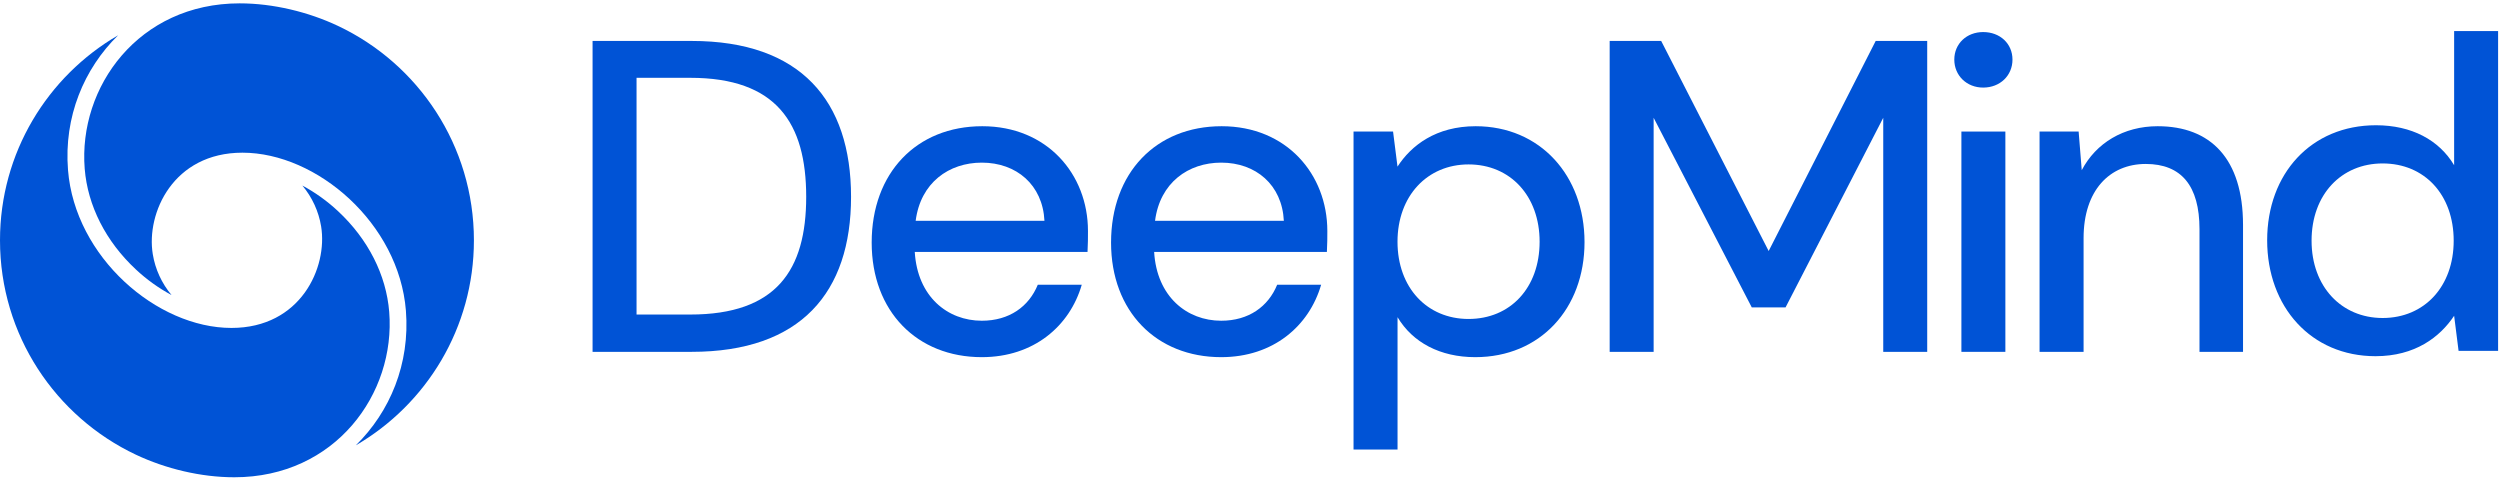 <?xml version="1.0" encoding="UTF-8" standalone="no"?>
<!DOCTYPE svg PUBLIC "-//W3C//DTD SVG 1.1//EN" "http://www.w3.org/Graphics/SVG/1.1/DTD/svg11.dtd">
<svg version="1.1" xmlns:dc="http://purl.org/dc/elements/1.1/" xmlns:xl="http://www.w3.org/1999/xlink" xmlns="http://www.w3.org/2000/svg" viewBox="0 20 626 120" width="626" height="120">
  <defs/>
  <g id="Canvas_1" fill-opacity="1" stroke-dasharray="none" fill="none" stroke="none" stroke-opacity="1">
    <title>Canvas 1</title>
    <g id="Canvas_1_Layer_1">
      <title>Layer 1</title>
      <g id="Group_13">
        <g id="Graphic_12">
          <title>path863</title>
          <path d="M 84.63 26.486 C 77.209 22.983 68.384 20.84 60.004 20.84 C 34.71 20.84 19.58 41.775 21.208 62.239 C 21.946 71.495 26.491 80.45 34.006 87.454 C 36.698 89.976 39.707 92.137 42.956 93.884 C 40.497 90.955 38.873 87.418 38.255 83.645 C 36.573 73.36 43.365 58.232 60.71 58.232 C 79.365 58.232 99.903 75.967 101.639 97.774 C 102.701 111.114 97.644 123.123 89.094 131.513 C 106.777 121.242 118.668 102.097 118.668 80.173 C 118.668 56.452 104.748 35.982 84.63 26.486 Z" fill="#0053d6"/>
        </g>
        <g id="Graphic_11">
          <title>path865</title>
          <path d="M 97.46 98.108 C 96.722 88.852 92.177 79.897 84.662 72.893 C 81.97 70.371 78.961 68.21 75.712 66.463 C 78.17 69.392 79.794 72.929 80.413 76.702 C 82.094 86.987 75.303 102.115 57.957 102.115 C 39.303 102.115 18.765 84.38 17.029 62.571 C 15.967 49.231 21.024 37.222 29.574 28.832 C 11.891 39.105 0 58.25 0 80.173 C 0 103.895 13.92 124.365 34.038 133.861 C 41.459 137.363 50.284 139.507 58.663 139.507 C 83.958 139.507 99.088 118.572 97.46 98.108 Z" fill="#0053d6"/>
        </g>
      </g>
      <g id="Group_14">
        <g id="Graphic_10">
          <title>path867</title>
          <path d="M 173.18 30.254 L 148.38 30.254 L 148.38 108.101 L 173.18 108.101 C 200.535 108.101 213.103 93.201 213.103 69.292 C 213.103 45.265 200.535 30.254 173.18 30.254 Z M 172.845 98.76 L 159.391 98.76 L 159.391 39.484 L 172.845 39.484 C 194.419 39.484 201.872 50.826 201.872 69.287 C 201.872 87.635 194.419 98.76 172.845 98.76 Z" fill="#0053d6"/>
        </g>
        <g id="Graphic_9">
          <title>path869</title>
          <path d="M 245.962 51.605 C 229.5 51.605 218.269 63.282 218.269 80.74 C 218.269 97.976 229.614 109.432 245.848 109.432 C 258.861 109.432 267.868 101.648 270.871 91.304 L 259.86 91.304 C 257.637 96.754 252.745 100.311 245.848 100.311 C 237.285 100.311 229.726 94.309 229.056 83.076 L 272.316 83.076 C 272.428 81.075 272.428 79.407 272.428 77.847 C 272.428 63.614 262.196 51.605 245.962 51.605 Z M 229.282 75.291 C 230.504 65.729 237.622 60.723 245.85 60.723 C 254.525 60.723 261.088 66.284 261.532 75.291 Z" fill="#0053d6"/>
        </g>
        <g id="Graphic_8">
          <title>path871</title>
          <path d="M 305.899 51.605 C 289.44 51.605 278.209 63.282 278.209 80.74 C 278.209 97.976 289.551 109.432 305.788 109.432 C 318.799 109.432 327.806 101.648 330.811 91.304 L 319.8 91.304 C 317.574 96.754 312.682 100.311 305.788 100.311 C 297.225 100.311 289.663 94.309 288.996 83.076 L 332.253 83.076 C 332.365 81.075 332.365 79.407 332.365 77.847 C 332.365 63.614 322.133 51.605 305.899 51.605 Z M 289.224 75.291 C 290.449 65.729 297.564 60.723 305.796 60.723 C 314.47 60.723 321.03 66.284 321.474 75.291 Z" fill="#0053d6"/>
        </g>
        <g id="Graphic_7">
          <title>path873</title>
          <path d="M 369.506 51.605 C 359.609 51.605 353.381 56.387 349.935 61.725 L 348.822 52.941 L 338.925 52.941 L 338.925 132.561 L 349.945 132.561 L 349.945 99.424 C 353.726 105.761 360.621 109.432 369.407 109.432 C 385.644 109.432 396.765 97.309 396.765 80.629 C 396.765 63.949 385.631 51.605 369.506 51.605 Z M 367.728 99.87 C 357.385 99.87 349.935 92.085 349.935 80.52 C 349.935 69.066 357.385 61.17 367.728 61.17 C 378.181 61.17 385.519 69.066 385.519 80.52 C 385.519 92.083 378.181 99.868 367.728 99.868 Z" fill="#0053d6"/>
        </g>
        <g id="Graphic_6">
          <title>path875</title>
          <path d="M 442.874 82.853 L 415.96 30.254 L 403.061 30.254 L 403.061 108.101 L 414.071 108.101 L 414.071 49.493 L 438.647 96.979 L 447.099 96.979 L 471.564 49.493 L 471.564 108.101 L 482.574 108.101 L 482.574 30.254 L 469.672 30.254 Z" fill="#0053d6"/>
        </g>
        <g id="Graphic_5">
          <title>path877</title>
          <rect x="491.135" y="52.941" width="11.01" height="55.16" fill="#0053d6"/>
        </g>
        <g id="Graphic_4">
          <title>path879</title>
          <path d="M 496.584 28.027 C 492.468 28.027 489.357 30.921 489.357 34.925 C 489.357 38.929 492.471 41.931 496.584 41.931 C 500.808 41.931 503.925 38.929 503.925 34.925 C 503.925 30.921 500.808 28.027 496.584 28.027 Z" fill="#0053d6"/>
        </g>
        <g id="Graphic_3">
          <title>path881</title>
          <path d="M 540.285 51.605 C 531.722 51.605 524.83 55.832 521.269 62.615 L 520.491 52.941 L 510.705 52.941 L 510.705 108.101 L 521.729 108.101 L 521.729 79.627 C 521.729 67.618 528.289 61.055 537.298 61.055 C 546.196 61.055 550.755 66.505 550.755 77.403 L 550.755 108.101 L 561.654 108.101 L 561.654 76.293 C 561.639 59.724 553.519 51.605 540.285 51.605 Z" fill="#0053d6"/>
        </g>
        <g id="Graphic_2">
          <title>path883</title>
          <path d="M 614.515 27.786 L 614.515 61.372 C 610.734 55.033 603.84 51.363 594.944 51.363 C 578.708 51.363 567.698 63.484 567.698 80.167 C 567.698 96.85 578.708 109.191 594.833 109.191 C 604.732 109.191 610.957 104.411 614.515 99.071 L 615.628 107.857 L 625.525 107.857 L 625.525 27.786 Z M 596.61 99.626 C 586.269 99.626 578.817 91.73 578.817 80.276 C 578.817 68.71 586.269 60.926 596.61 60.926 C 607.062 60.926 614.403 68.71 614.403 80.276 C 614.403 91.73 607.065 99.626 596.613 99.626 Z" fill="#0053d6"/>
        </g>
      </g>
    </g>
  </g>
</svg>
